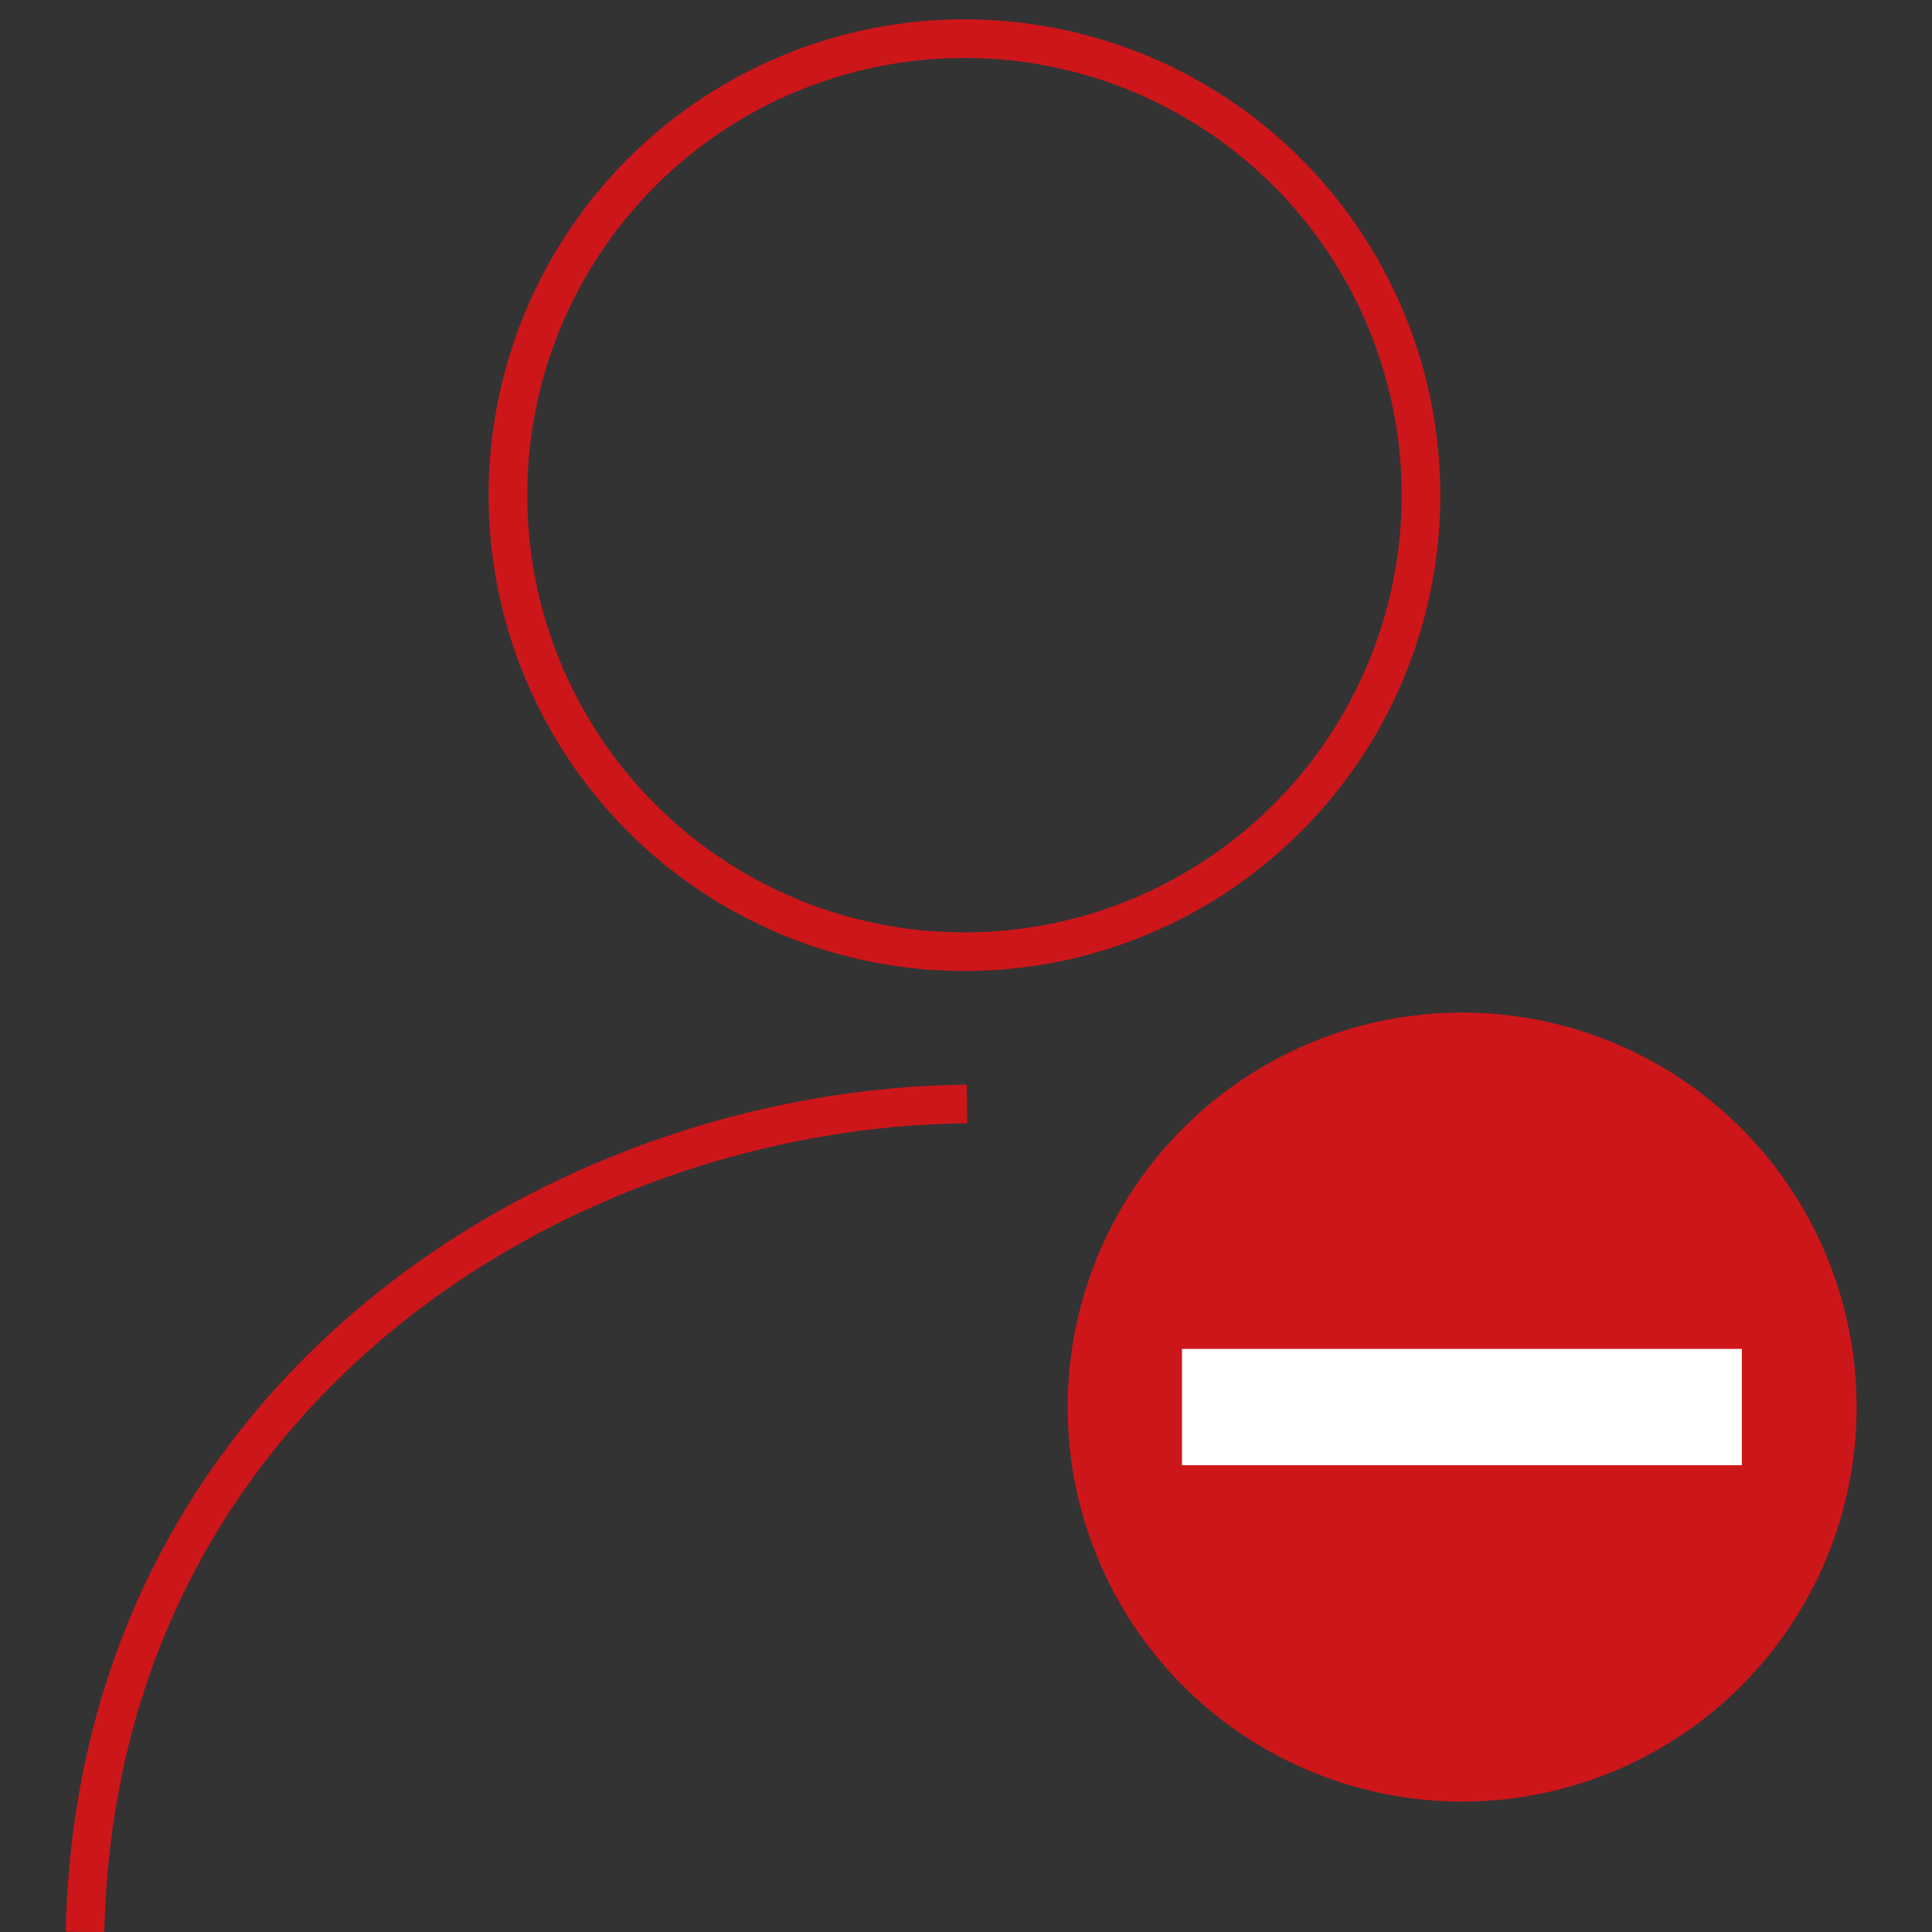 <svg id="Ebene_1" data-name="Ebene 1" xmlns="http://www.w3.org/2000/svg" viewBox="0 0 100 100"><rect x="0" y="0" width="100" height="100" fill="#333333" stroke="none"/><defs><style>.cls-1{fill:none;stroke-width:2px;}.cls-1,.cls-2,.cls-3{stroke:#cd161a;stroke-miterlimit:10;}.cls-2{fill:#cd161a;}.cls-3{fill:#fff;}</style></defs><circle class="cls-1" cx="49.92" cy="25.63" r="23.63"/><path class="cls-1" d="M4.4,100C5,72.11,29,57.34,50.05,57.14"/><circle class="cls-2" cx="75.68" cy="72.83" r="19.92"/><rect class="cls-3" x="60.68" y="69.32" width="29.98" height="7.02"/></svg>